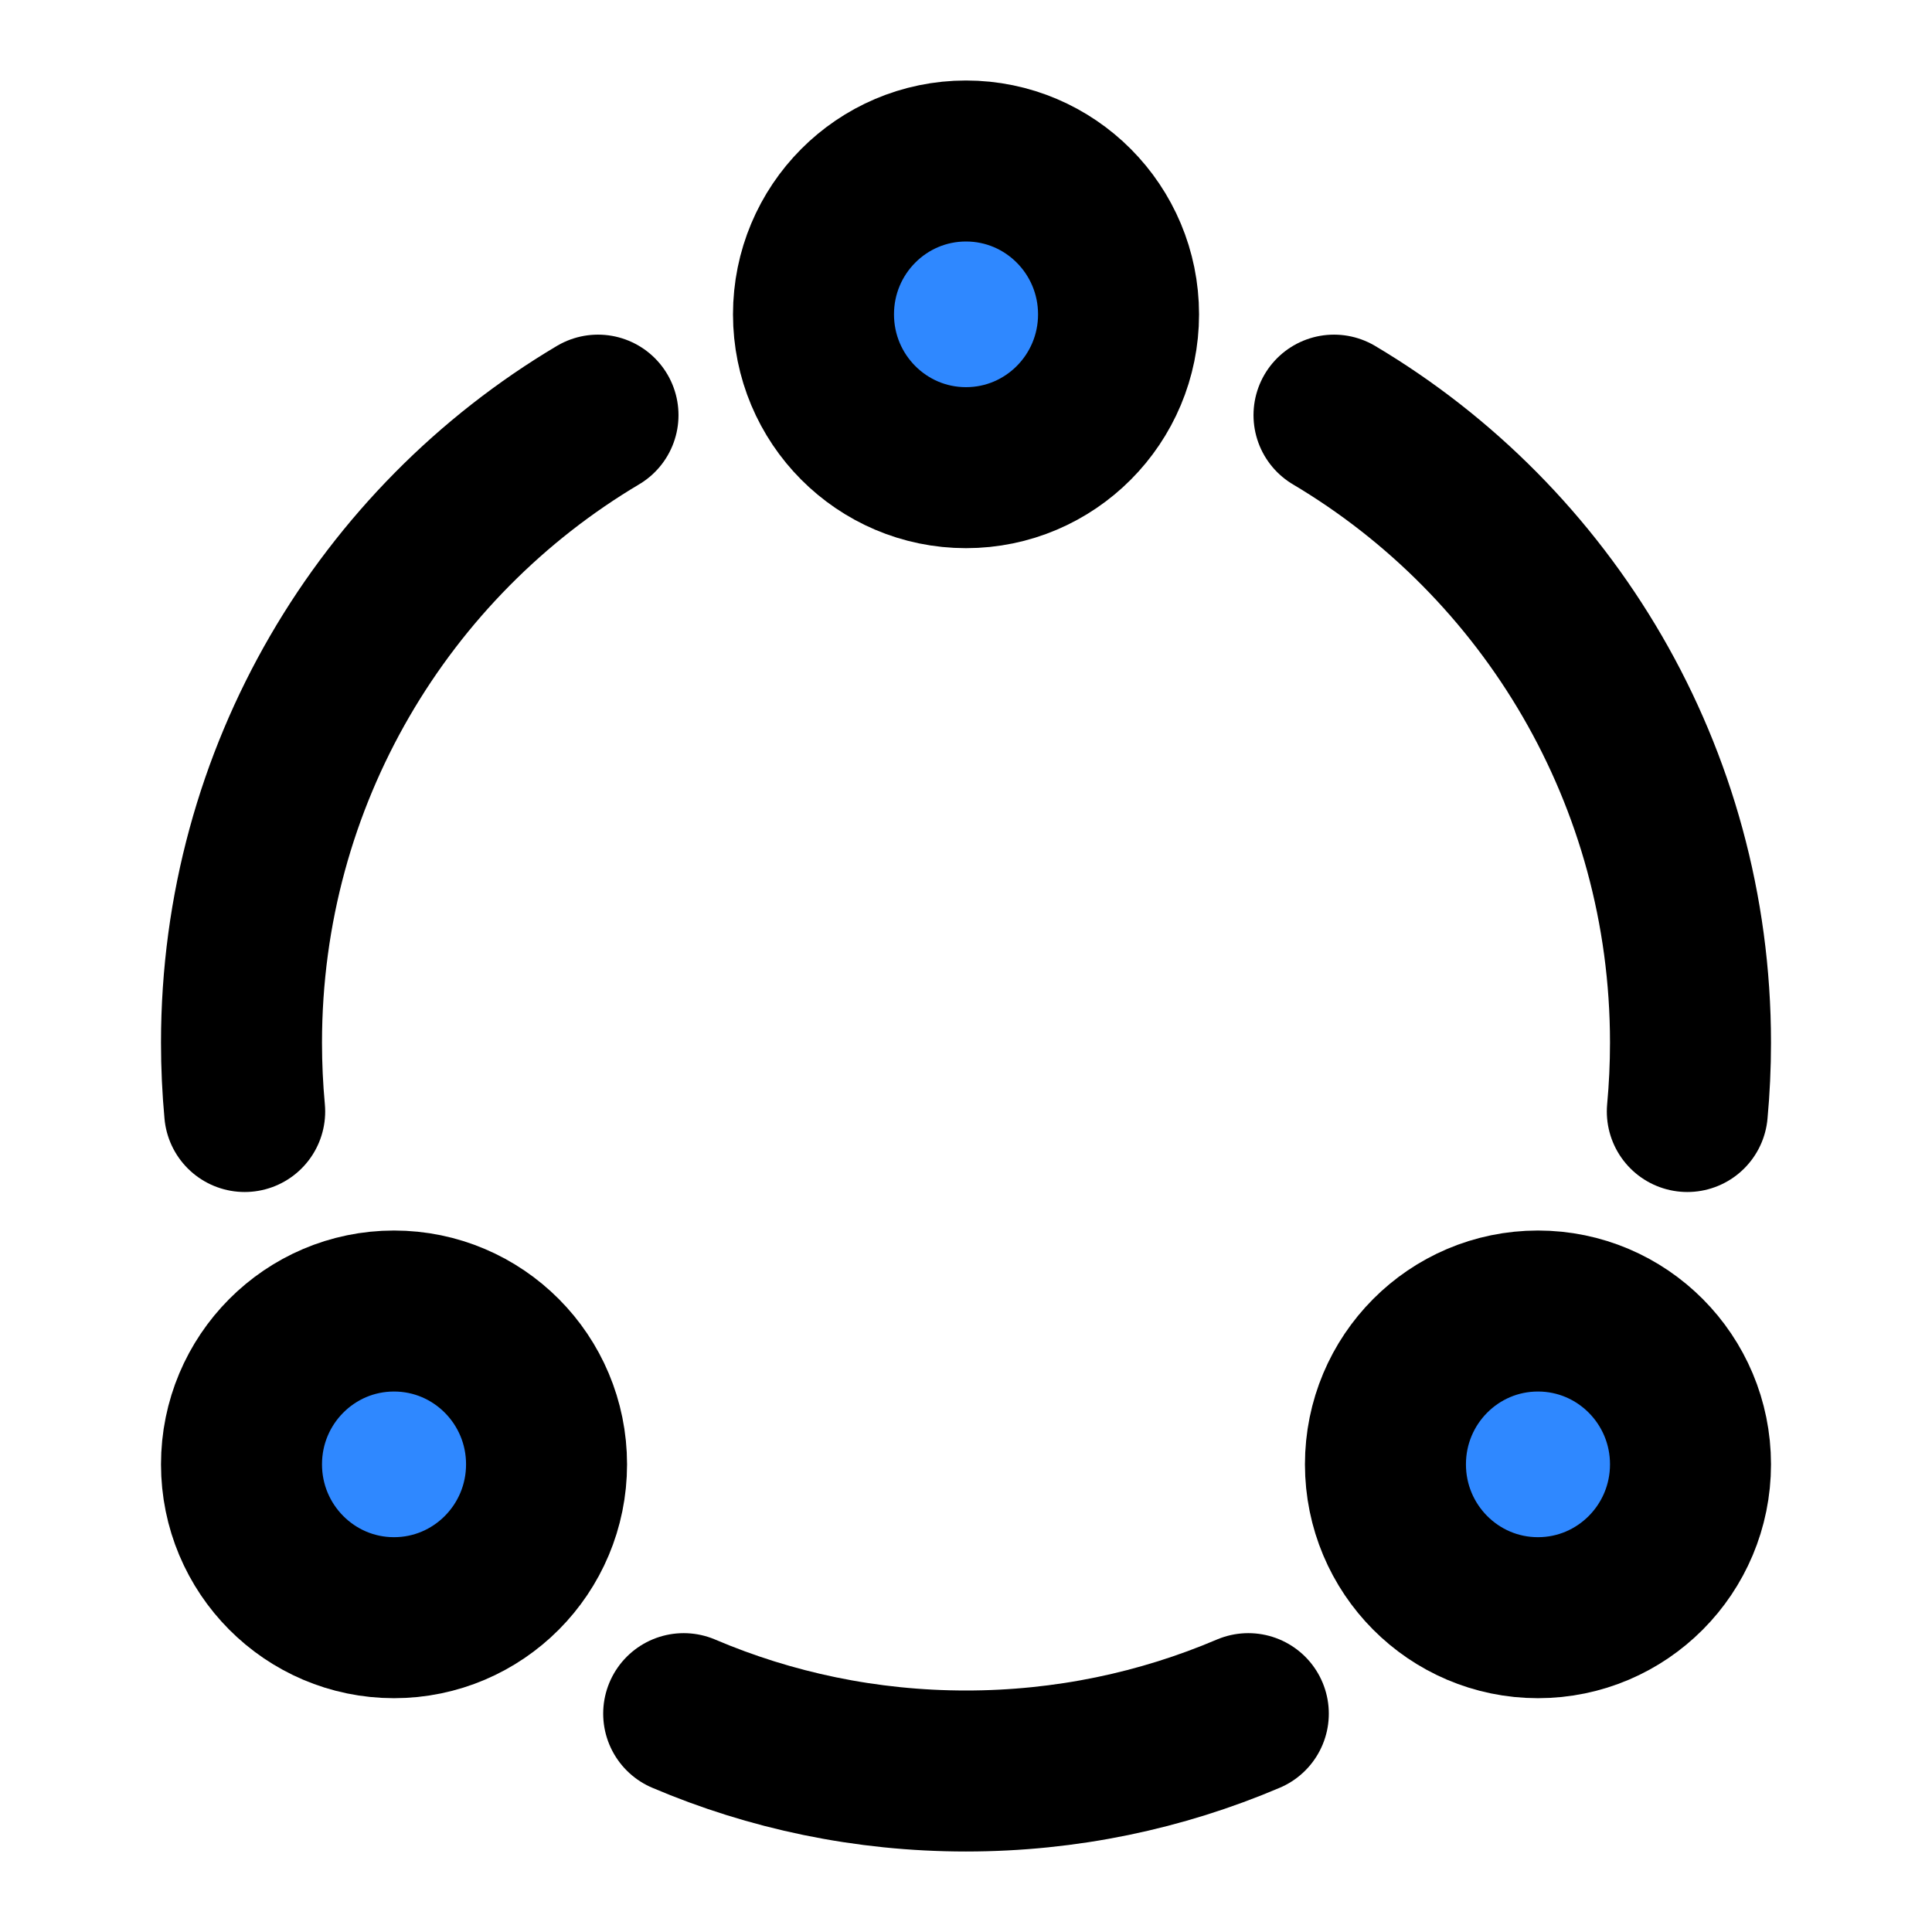 <svg xmlns="http://www.w3.org/2000/svg" width="1em" height="1em" viewBox="0 0 48 48"><g fill="none" stroke="#000" stroke-linejoin="round" stroke-width="4"><path fill="#2F88FF" d="M24 11.619C26.093 11.619 27.79 9.913 27.79 7.81C27.79 5.706 26.093 4 24 4C21.907 4 20.211 5.706 20.211 7.81C20.211 9.913 21.907 11.619 24 11.619Z"/><path fill="#2F88FF" d="M9.789 40.191C11.882 40.191 13.579 38.485 13.579 36.381C13.579 34.277 11.882 32.572 9.789 32.572C7.697 32.572 6 34.277 6 36.381C6 38.485 7.697 40.191 9.789 40.191Z"/><path fill="#2F88FF" d="M38.21 40.191C40.303 40.191 42 38.485 42 36.381C42 34.277 40.303 32.572 38.21 32.572C36.117 32.572 34.421 34.277 34.421 36.381C34.421 38.485 36.117 40.191 38.21 40.191Z"/><path stroke-linecap="round" d="M33.143 10.314C38.444 13.463 42 19.266 42 25.905C42 26.482 41.973 27.052 41.921 27.615V27.615"/><path stroke-linecap="round" d="M31.014 42.575C28.858 43.493 26.488 44 24 44C21.512 44 19.142 43.493 16.986 42.575"/><path stroke-linecap="round" d="M6.079 27.615C6.027 27.052 6 26.482 6 25.905C6 19.266 9.556 13.463 14.857 10.314"/></g></svg>